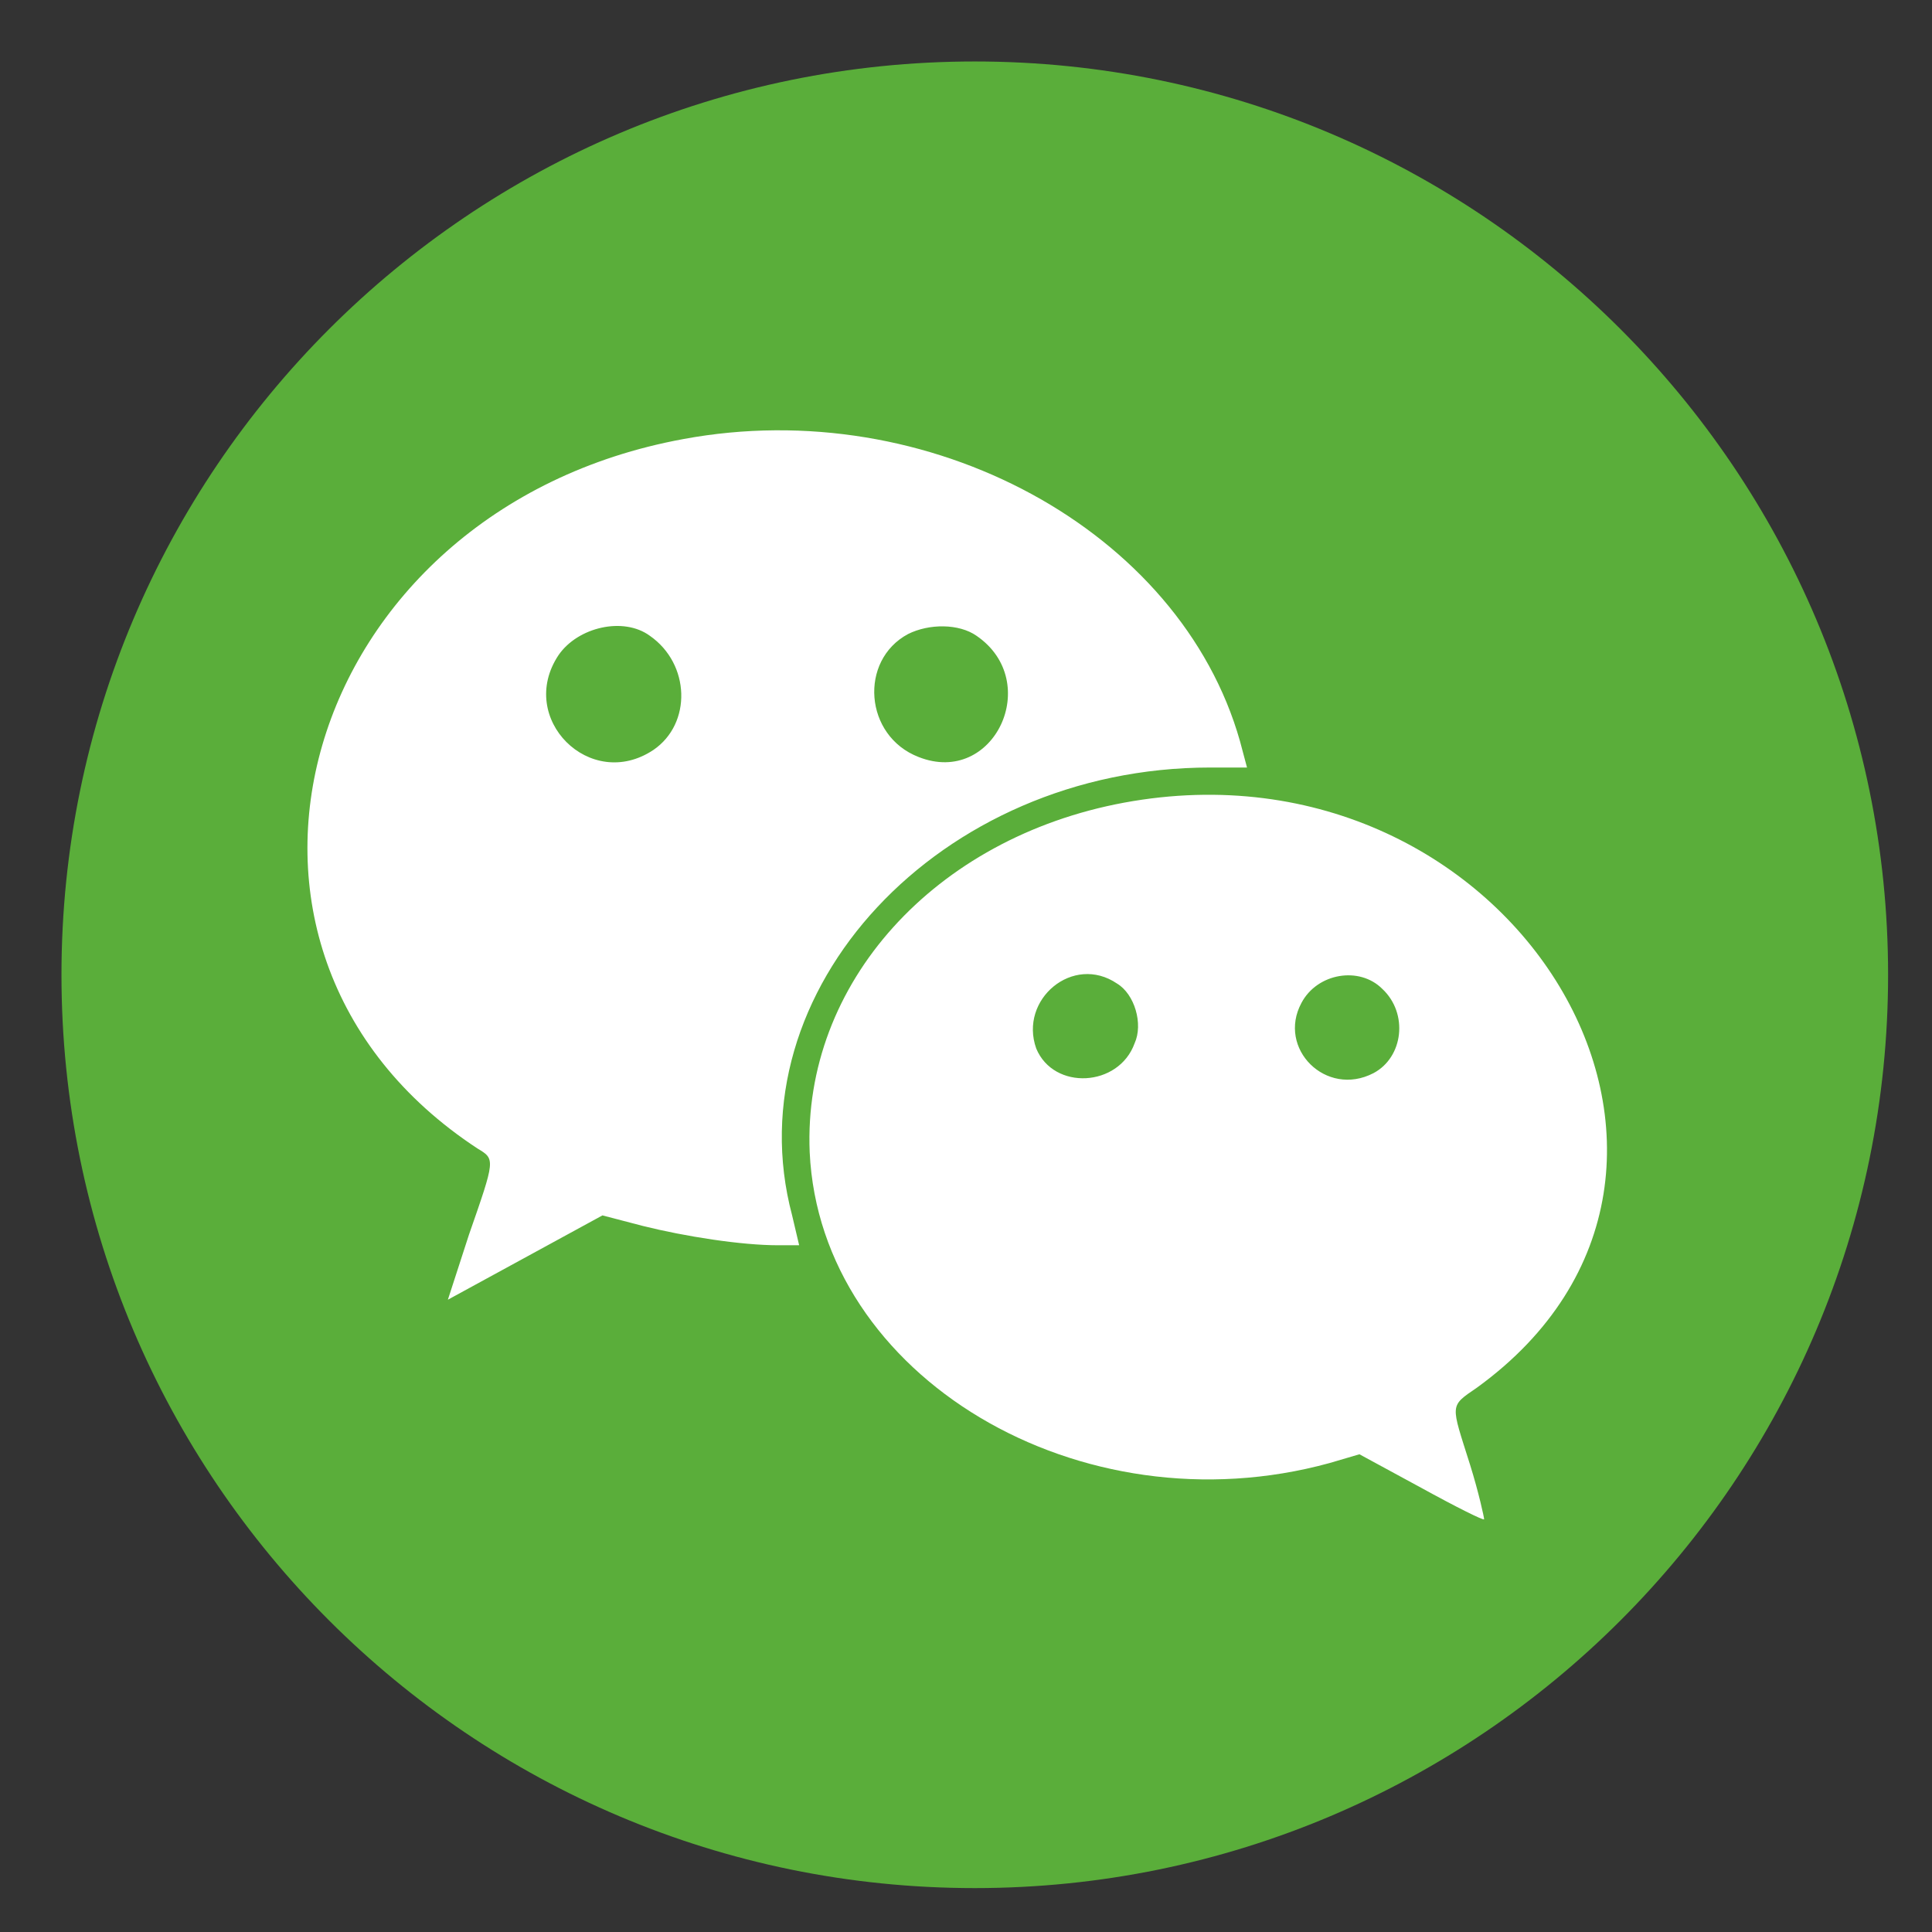 <?xml version="1.0" standalone="no"?><!DOCTYPE svg PUBLIC "-//W3C//DTD SVG 1.1//EN" "http://www.w3.org/Graphics/SVG/1.1/DTD/svg11.dtd"><svg t="1602642784043" class="icon" viewBox="0 0 1024 1024" version="1.1" xmlns="http://www.w3.org/2000/svg" p-id="3661" width="36" height="36" xmlns:xlink="http://www.w3.org/1999/xlink"><rect x="0" y="0" width="1024" height="1024" fill="#333333" stroke="none"/><defs><style type="text/css"></style></defs><path d="M516.655 32.582c267.171 0 484.073 216.902 484.073 484.073s-216.902 484.073-484.073 484.073-484.073-216.902-484.073-484.073 216.902-484.073 484.073-484.073z" fill="#5AAE3A" p-id="3662" data-spm-anchor-id="a313x.7781069.0.i11" class=""></path><path d="M362.124 232.727c-202.938 37.236-270.895 269.964-108.916 376.087 9.309 5.585 9.309 5.585-4.655 45.615l-11.171 34.444 40.96-22.342 40.96-22.342 21.411 5.585c22.342 5.585 52.131 10.24 71.68 10.24h11.171l-3.724-15.825c-31.651-119.156 78.196-237.382 221.556-237.382h19.549l-3.724-13.964c-31.651-111.709-164.771-184.32-295.098-160.116z m-17.687 104.262c21.411 14.895 22.342 46.545 1.862 60.509-33.513 22.342-72.611-16.756-50.269-50.269 10.24-14.895 34.444-20.48 48.407-10.24z m173.149 0c35.375 24.204 9.309 80.058-30.72 64.233-28.858-11.171-31.651-51.2-5.585-65.164 11.171-5.585 26.996-5.585 36.305 0.931z m78.196 88.436c-100.538 18.618-170.356 95.884-166.633 185.251 5.585 119.156 143.36 201.076 275.549 164.771l15.825-4.655 32.582 17.687c18.618 10.24 33.513 17.687 33.513 16.756s-2.793-13.964-7.447-28.858c-10.24-32.582-11.171-30.72 3.724-40.96 159.185-115.433 19.549-348.16-187.113-309.993z m-3.724 95.884c9.309 5.585 13.964 21.411 9.309 31.651-8.378 23.273-42.822 25.135-52.131 2.793-9.309-26.065 19.549-50.269 42.822-34.444z m140.567 2.793c13.964 13.033 11.171 36.305-4.655 44.684-25.135 13.033-51.2-13.033-38.167-37.236 8.378-15.825 30.72-19.549 42.822-7.447z" fill="#FFFFFF" p-id="3663"></path></svg>